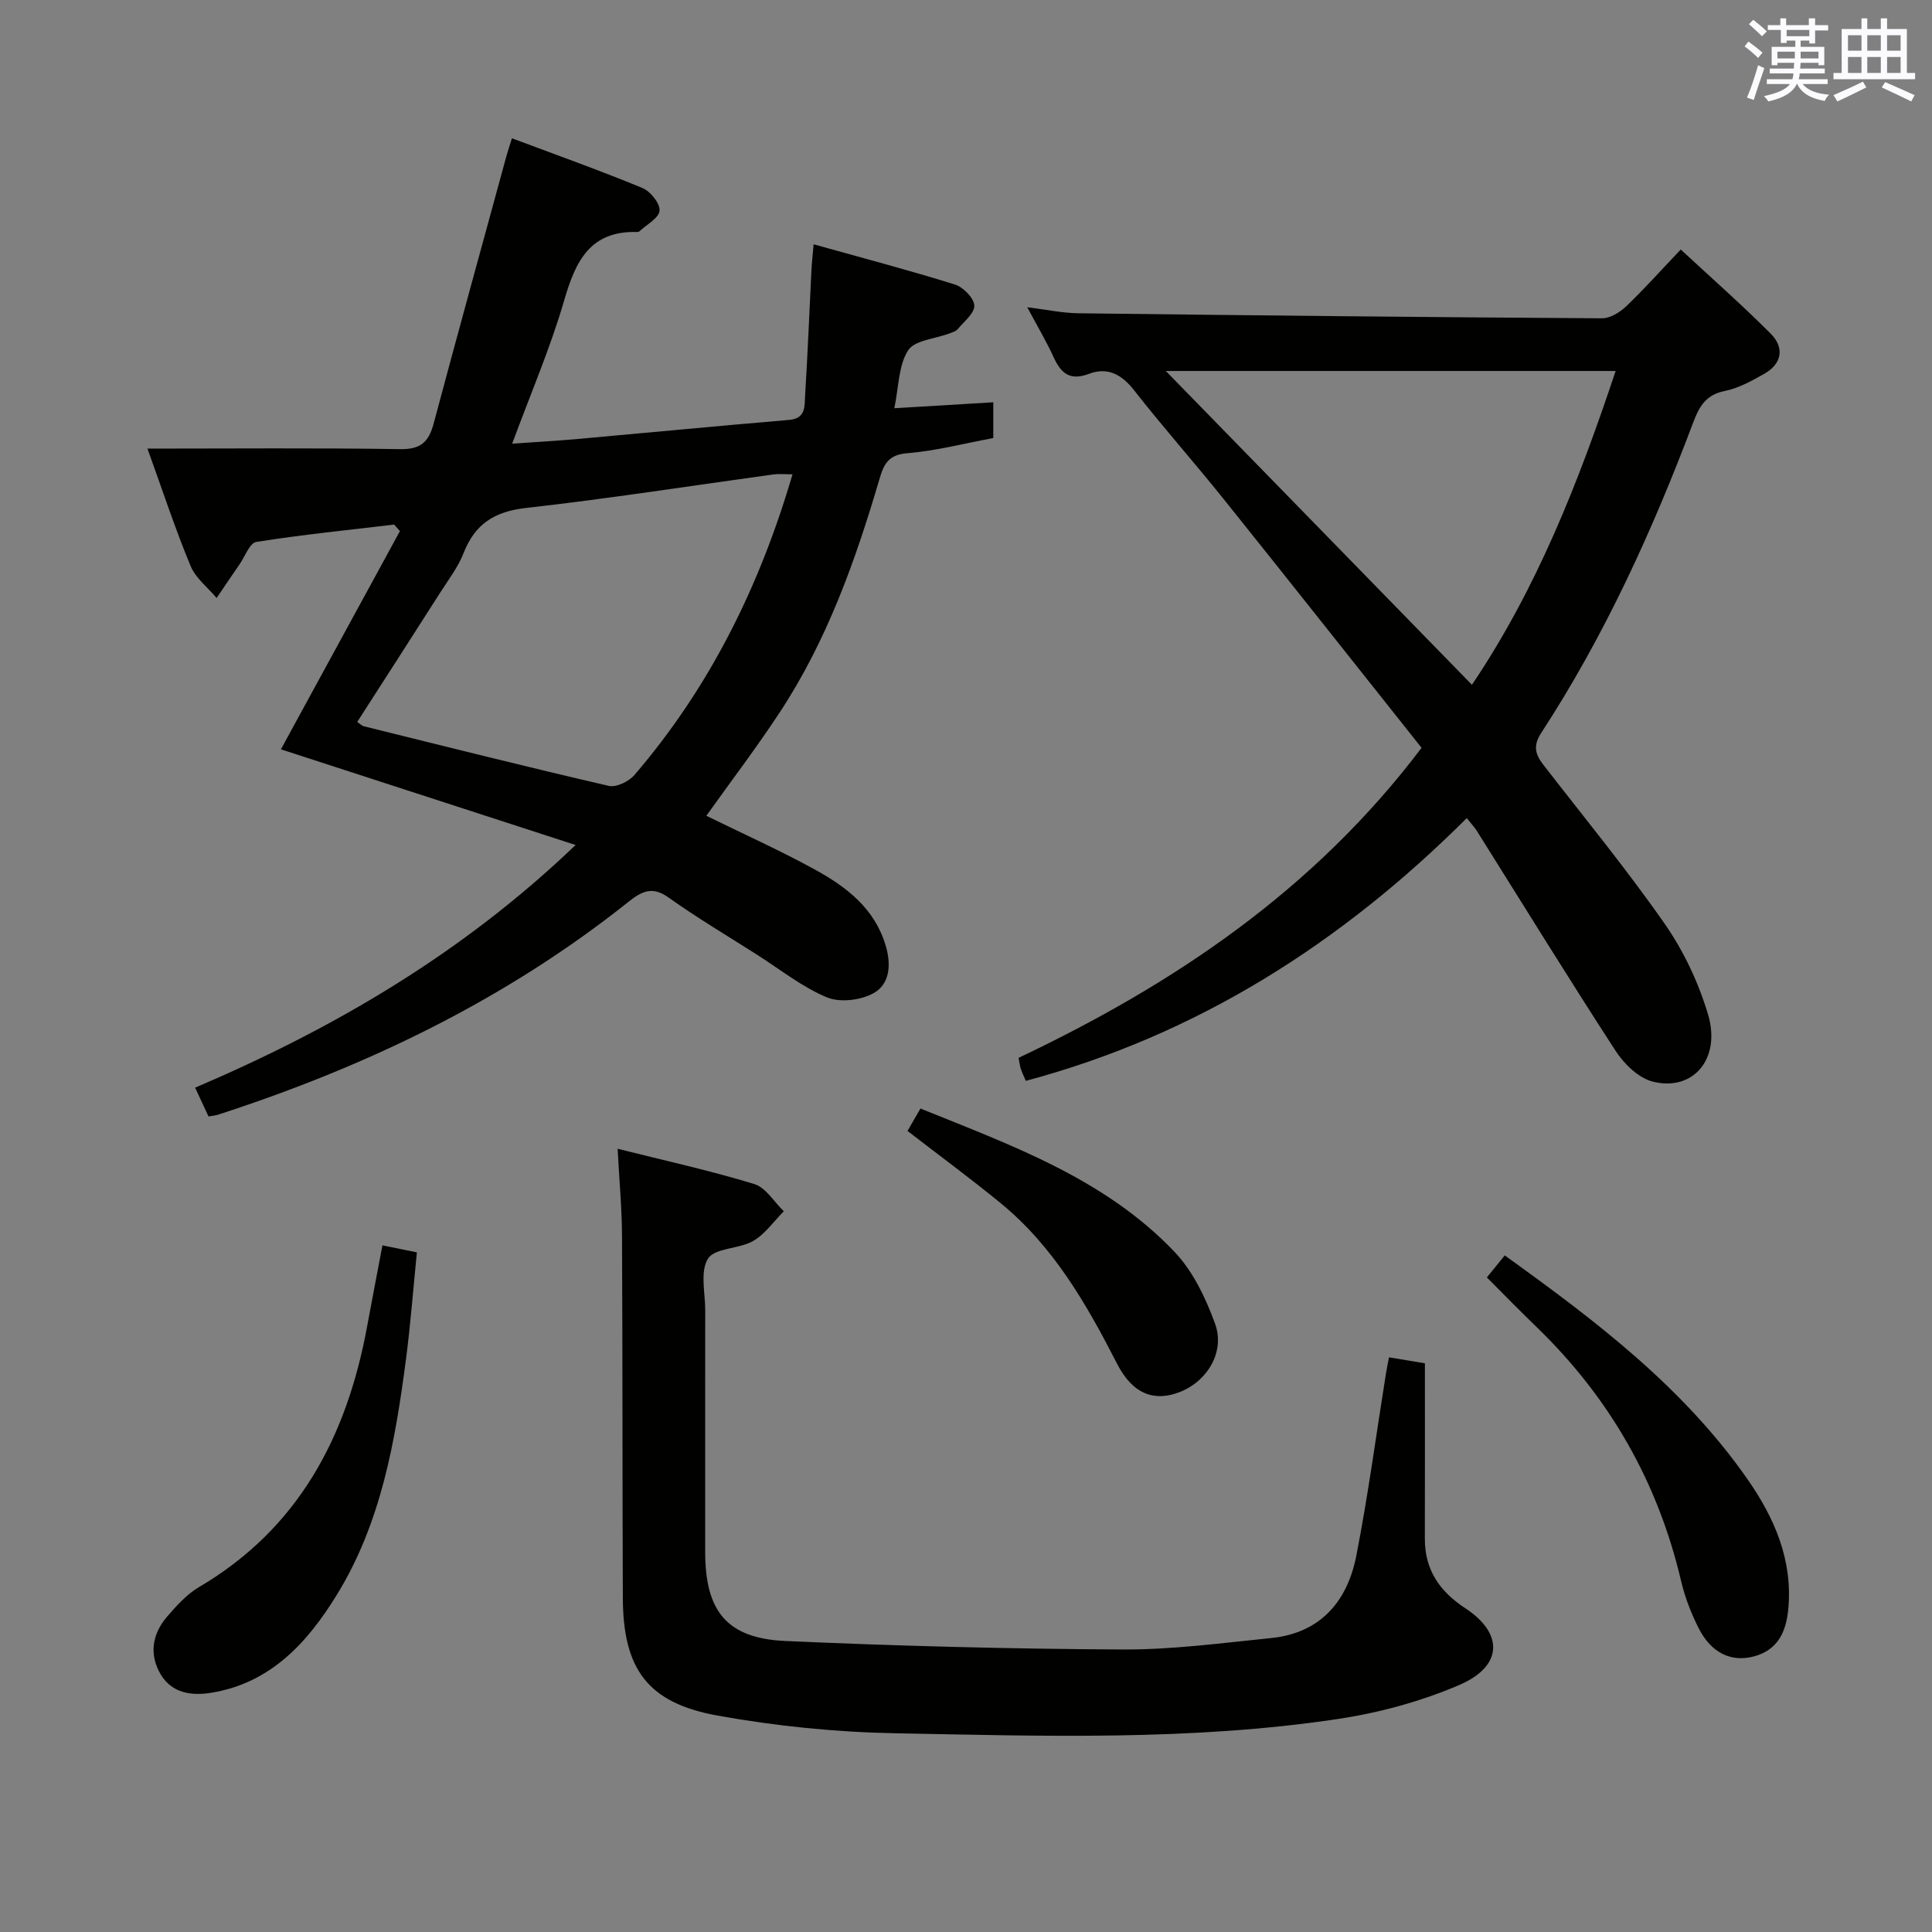 <svg enable-background="new 0 0 400 400" viewBox="0 0 400 400" xmlns="http://www.w3.org/2000/svg"><rect x="0" y="0" width="400" height="400" fill="#808080" stroke="none"/><g fill="#010100"><path d="m146.24 168.9c7.54 3.71 15.25 7.15 22.61 11.21 6.46 3.56 12.26 8.01 14.53 15.69 1.16 3.92.86 7.92-2.49 9.81-2.64 1.49-6.98 2.01-9.69.88-5.14-2.14-9.66-5.77-14.42-8.8-6.16-3.93-12.47-7.66-18.41-11.9-3.42-2.44-5.63-1.16-8.3.96-25.43 20.26-54.21 34.08-84.98 44.05-.46.15-.97.18-1.92.35-.78-1.68-1.59-3.42-2.77-5.96 28.75-12.28 55.28-27.75 78.77-50.24-21.07-6.84-41.35-13.43-61.01-19.81 8.22-15.07 16.43-30.13 24.64-45.18-.4-.45-.8-.9-1.2-1.35-9.52 1.13-19.07 2.09-28.53 3.59-1.36.21-2.34 2.99-3.45 4.6-1.61 2.32-3.18 4.67-4.77 7.01-1.84-2.19-4.35-4.11-5.39-6.63-3.11-7.47-5.64-15.18-8.93-24.3 18.08 0 35.22-.16 52.36.11 4.19.07 5.87-1.49 6.87-5.22 4.97-18.59 10.09-37.14 15.16-55.71.26-.93.58-1.85 1.07-3.43 9.18 3.44 18.19 6.65 27.03 10.3 1.64.68 3.67 3.2 3.53 4.69-.14 1.55-2.68 2.88-4.19 4.29-.11.1-.32.12-.48.12-9.73-.26-12.72 6.06-15.07 14.15-2.86 9.84-6.95 19.33-10.77 29.68 4.89-.35 9.27-.59 13.63-.98 14.56-1.3 29.12-2.71 43.69-3.94 3.57-.3 3.19-2.92 3.33-5.06.54-8.63.87-17.28 1.31-25.92.08-1.57.26-3.13.45-5.38 10.24 2.86 19.82 5.38 29.26 8.33 1.72.54 3.92 2.78 4.01 4.34.09 1.57-2.13 3.32-3.44 4.9-.39.47-1.14.66-1.76.9-2.93 1.11-7.16 1.38-8.51 3.49-1.99 3.11-1.92 7.53-2.85 11.98 7.03-.42 13.59-.81 20.49-1.23v7.4c-5.84 1.08-11.79 2.65-17.82 3.14-3.94.32-4.85 2.29-5.76 5.39-4.98 16.94-10.9 33.52-20.7 48.37-4.75 7.21-9.97 14.08-15.13 21.31zm17.84-70.7c-1.63 0-2.79-.13-3.91.02-17.09 2.35-34.15 5.02-51.28 6.95-6.53.74-10.56 3.31-12.92 9.36-1.13 2.9-3.11 5.47-4.81 8.13-5.7 8.94-11.45 17.86-17.2 26.81.56.37.93.79 1.38.9 16.88 4.18 33.75 8.42 50.7 12.34 1.55.36 4.16-.91 5.31-2.25 15.49-18.05 25.87-38.84 32.73-62.26z"/><path d="m294.32 154.83c-13.76-17.31-27.37-34.53-41.1-51.66-6.04-7.53-12.46-14.76-18.41-22.36-2.59-3.31-5.51-4.87-9.36-3.41-3.94 1.49-5.79-.11-7.32-3.47-1.5-3.28-3.36-6.4-5.45-10.32 4.06.5 7.31 1.21 10.58 1.25 36.14.44 72.28.82 108.42 1.04 1.69.01 3.71-1.24 5.01-2.49 3.73-3.55 7.16-7.41 11.29-11.75 6.35 5.89 12.7 11.47 18.64 17.44 2.86 2.88 2.34 6.21-1.36 8.3-2.58 1.46-5.32 2.98-8.18 3.55-3.89.78-5.27 3.21-6.51 6.49-8.45 22.44-18.36 44.19-31.49 64.32-1.75 2.69-1.19 4.46.47 6.6 8.45 10.92 17.23 21.6 25.12 32.92 3.92 5.63 7 12.17 8.96 18.75 2.75 9.2-3.11 16.03-11.47 13.9-2.93-.75-5.91-3.65-7.66-6.35-9.78-15.06-19.19-30.35-28.74-45.56-.42-.67-.98-1.26-2.08-2.64-25.92 25.85-55.72 44.88-91.29 54.4-.28-.66-.71-1.54-1.03-2.45-.21-.59-.26-1.24-.48-2.31 32.12-15.25 61.08-34.62 83.44-64.19zm40.18-78.02c-31.22 0-61.7 0-93.13 0 21.49 22.03 42.31 43.38 63.38 64.97 13.43-19.95 22.03-41.81 29.75-64.97z"/><path d="m127.87 237.84c9.78 2.45 19.14 4.51 28.29 7.3 2.39.73 4.1 3.7 6.12 5.64-2.1 2.1-3.88 4.74-6.37 6.16-2.92 1.68-7.88 1.39-9.32 3.64-1.68 2.63-.58 7.08-.58 10.74-.02 16.66-.01 33.33-.01 49.99 0 12.26 4.48 17.9 16.62 18.44 23.26 1.04 46.54 1.64 69.82 1.76 10.25.05 20.53-1.34 30.76-2.37 10.21-1.04 15.76-7.61 17.61-17.04 2.45-12.52 4.13-25.2 6.15-37.81.15-.95.36-1.9.62-3.27 2.41.4 4.62.77 7.43 1.24 0 12.17.02 24.26-.01 36.34-.01 6.44 3.07 10.89 8.36 14.36 7.98 5.22 7.81 12-1.19 15.88-7.97 3.43-16.65 5.78-25.25 7.07-30.41 4.55-61.09 3.52-91.69 2.94-12.24-.23-24.58-1.48-36.63-3.65-14.52-2.61-19.59-9.63-19.65-24.36-.1-24.99-.04-49.99-.17-74.98-.03-5.79-.57-11.58-.91-18.02z"/><path d="m79.18 257.84c2.56.52 4.5.91 7.13 1.45-.74 7.39-1.3 14.8-2.26 22.16-2.23 17.01-5.16 33.89-14.35 48.8-6.05 9.82-13.62 18.16-25.84 20.2-4.09.69-8.22.16-10.56-3.74-2.48-4.13-1.81-8.42 1.32-12.03 1.94-2.24 4.04-4.59 6.55-6.07 20.64-12.14 30.59-31.09 34.8-53.79 1.02-5.51 2.08-11.02 3.21-16.98z"/><path d="m307.84 264.48c1.39-1.72 2.43-3 3.7-4.56 18.72 13.46 36.98 27.26 50.29 46.38 5.58 8.01 9.4 16.77 8.4 26.98-.47 4.73-2.25 8.36-7.1 9.66-4.73 1.26-8.84-.73-11.42-5.8-1.56-3.07-2.85-6.39-3.64-9.74-4.79-20.45-14.74-37.92-29.8-52.52-3.47-3.35-6.83-6.79-10.43-10.4z"/><path d="m187.89 234.15c.86-1.49 1.67-2.89 2.68-4.64 18.99 7.68 38.22 14.56 52.61 29.68 3.82 4.02 6.46 9.57 8.39 14.88 2.1 5.8-1.6 11.88-7.24 14.11-5.32 2.11-9.81.48-13.04-5.81-6.33-12.37-13.17-24.3-24.1-33.26-6.16-5.05-12.58-9.77-19.3-14.96z"/></g><path d="m361.2 9.6.8-1c.9.7 1.9 1.4 2.9 2.3l-.9 1.1c-1-1-2-1.8-2.8-2.4zm.5 10.6c.9-2.1 1.6-4.3 2.3-6.7.4.2.8.4 1.3.6-.7 2.1-1.5 4.3-2.2 6.6zm.4-15.2.9-.9c1 .8 2 1.6 2.8 2.4l-1 1c-.9-.9-1.8-1.7-2.7-2.5zm12.5-1.2h1.2v1.4h2.7v1.1h-2.7v2.7h-1.2v-.6h-1.8v1.3h4.9v3.8h-1.2v-.5h-3.7c0 .4-.1.9-.1 1.2h5.1v1h-5.2c0 .5-.1.9-.2 1.2h6v1h-5.2c1.1 1.3 2.9 2 5.5 2.2-.4.4-.7.8-.9 1.3-2.9-.5-4.8-1.6-5.7-3.5h-.1c-.8 1.7-2.7 2.9-5.9 3.6-.2-.4-.6-.8-.9-1.1 2.8-.6 4.6-1.4 5.4-2.5h-4.8v-1h5.3c.1-.3.2-.7.2-1.2h-4.9v-1h5c0-.4 0-.8.1-1.2h-3.5v.5h-1.2v-3.8h4.9v-1.3h-1.8v.5h-1.2v-2.7h-2.7v-1h2.6v-1.4h1.2v1.4h4.7v-1.4zm-6.6 8.3h3.6c0-.4 0-.9 0-1.4h-3.6zm1.9-4.6h4.7v-1.3h-4.7zm6.6 3.2h-3.7v1.4h3.7z" fill="#fbfafc"/><path d="m385.3 3.8h1.3v2.2h2.8v-2.2h1.3v2.2h4.1v9.1h1.7v1.3h-16.9v-1.3h1.7v-9.1h4.1v-2.2zm.4 13.1.7 1.2c-1.8.9-3.8 1.9-6 2.9-.2-.4-.5-.8-.8-1.3 2.3-1 4.3-1.9 6.1-2.8zm-3.1-6.4h2.8v-3.2h-2.8zm0 4.6h2.8v-3.3h-2.8zm4-4.6h2.8v-3.2h-2.8zm0 4.6h2.8v-3.3h-2.8zm3.7 1.9c2.1.9 4.1 1.8 6.1 2.7l-.7 1.3c-2.2-1.1-4.2-2-6.1-2.9zm3.2-9.7h-2.8v3.2h2.8zm-2.8 7.8h2.8v-3.3h-2.8z" fill="#fbfafc"/></svg>